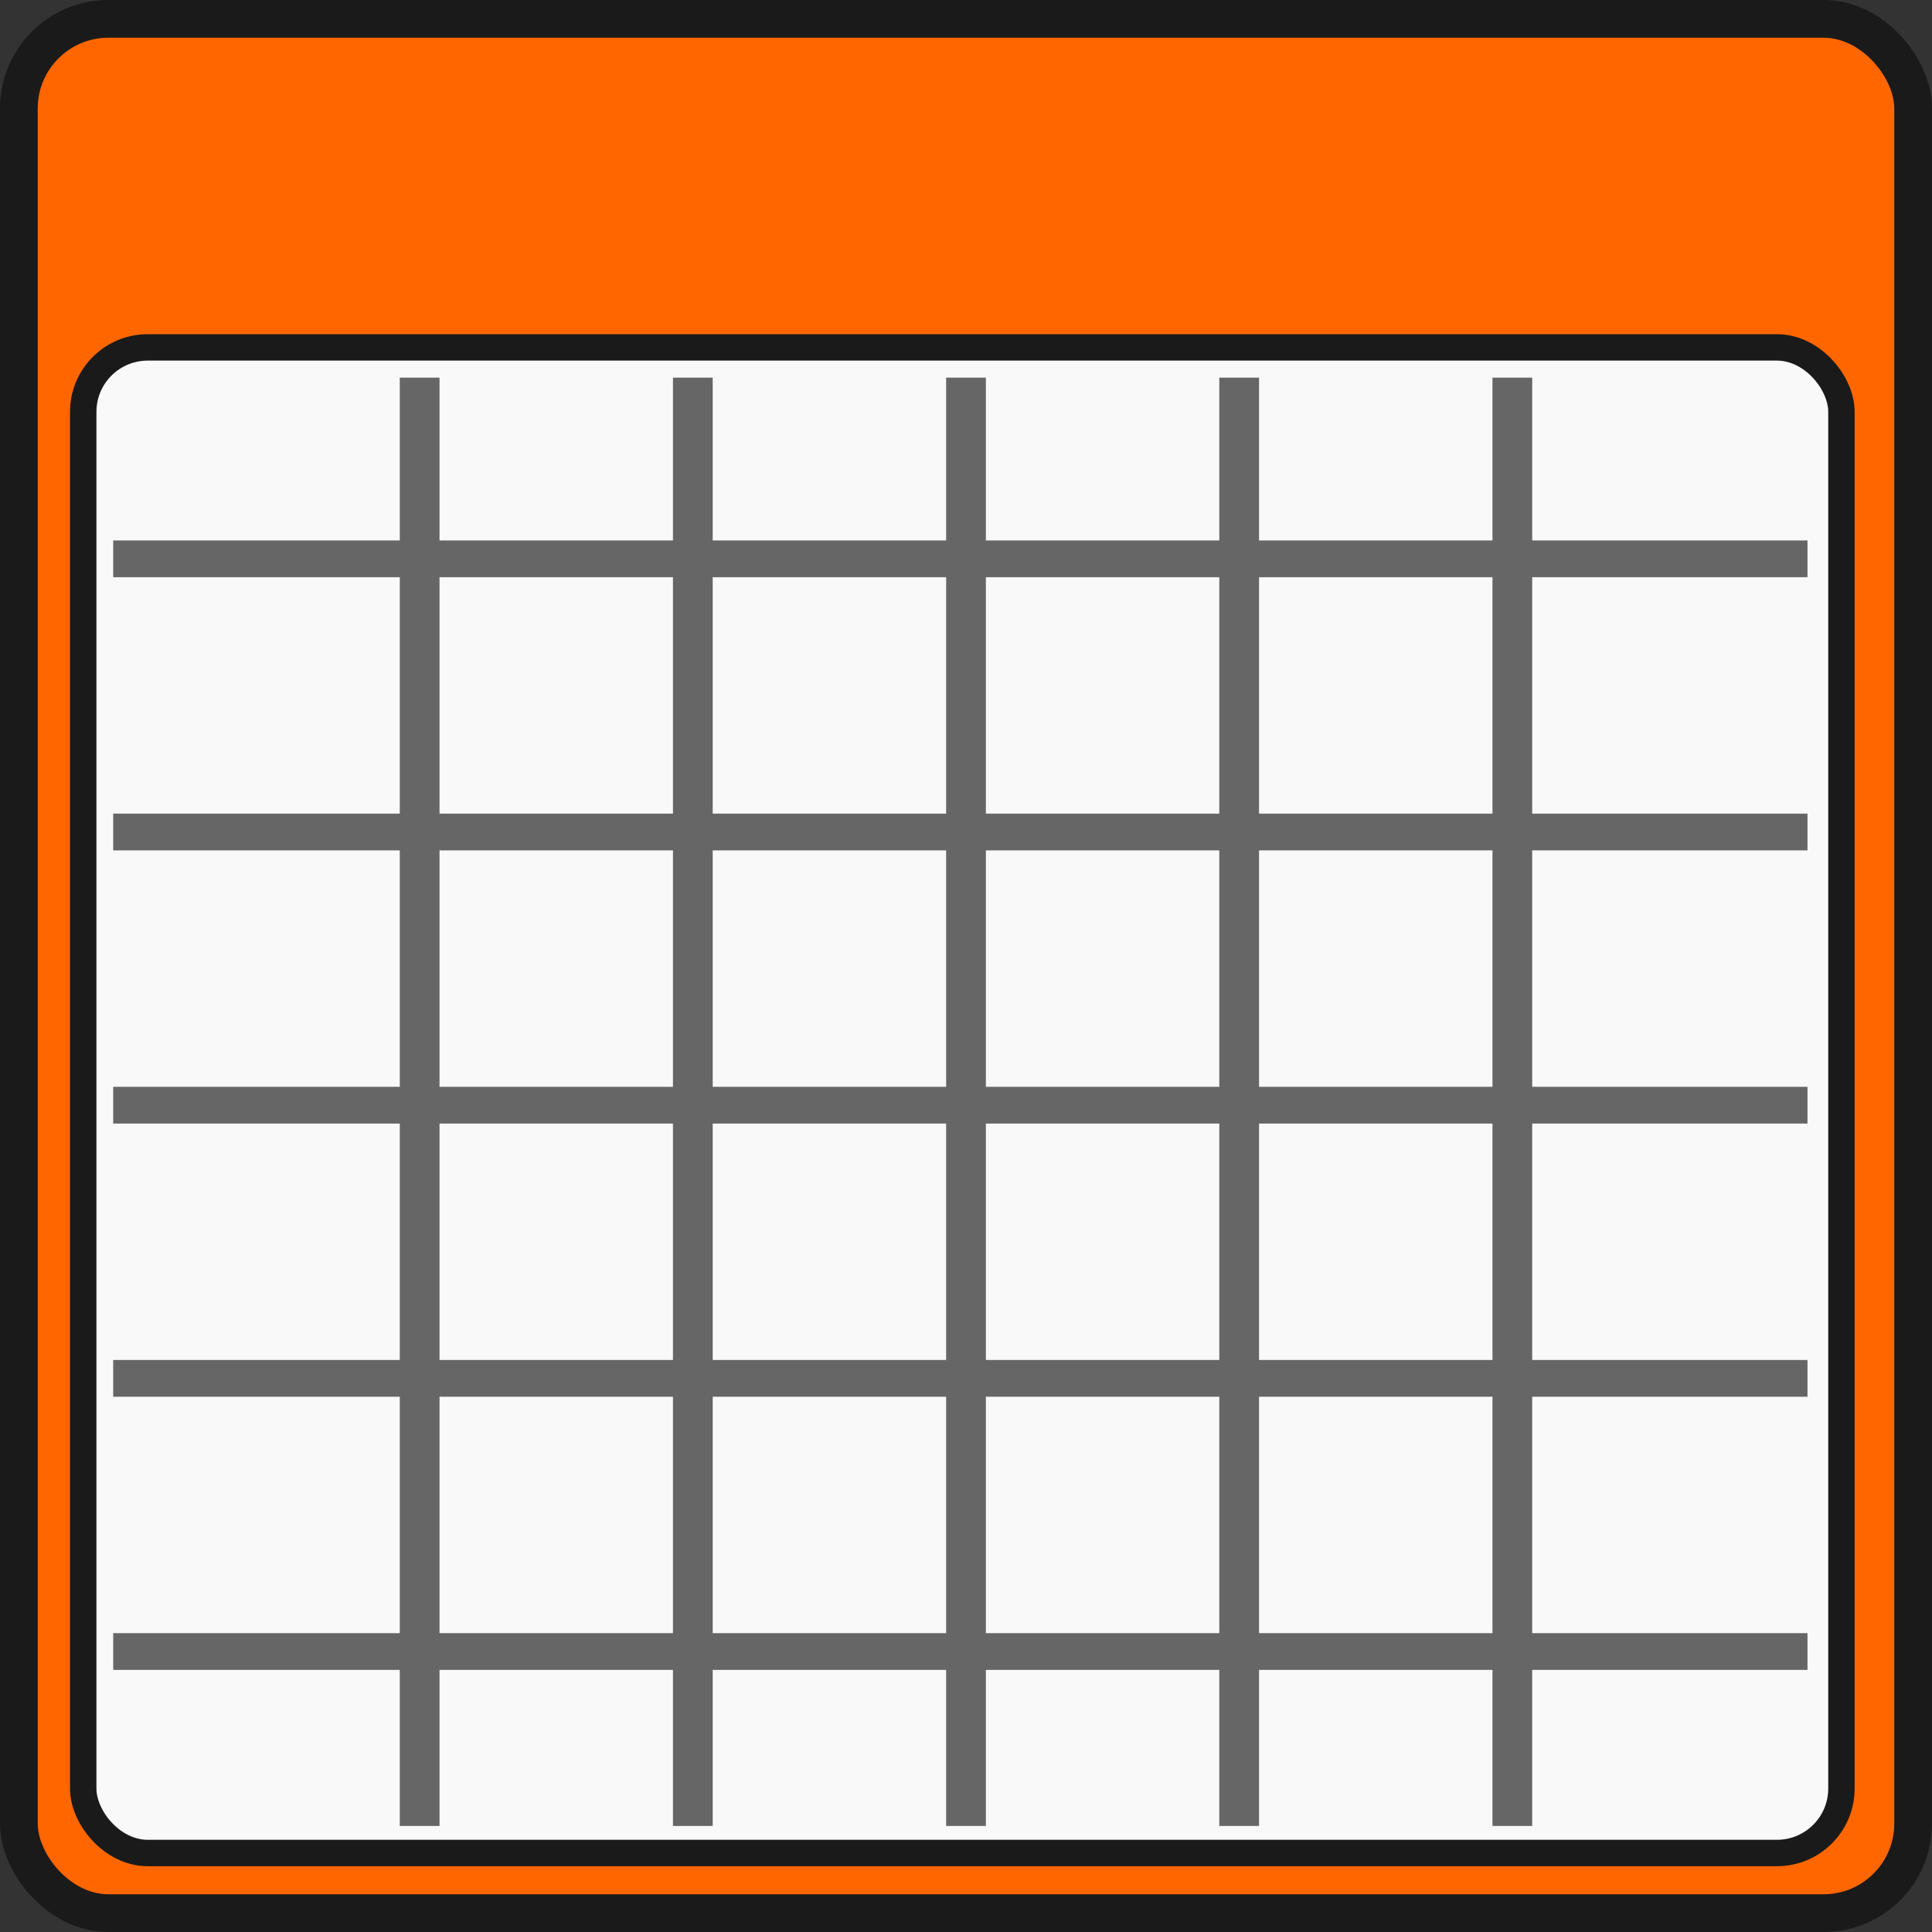 <?xml version="1.0" encoding="UTF-8" standalone="no"?>
<!-- Created with Inkscape (http://www.inkscape.org/) -->

<svg
   xmlns:dc="http://purl.org/dc/elements/1.1/"
   xmlns:cc="http://creativecommons.org/ns#"
   xmlns:rdf="http://www.w3.org/1999/02/22-rdf-syntax-ns#"
   xmlns:svg="http://www.w3.org/2000/svg"
   xmlns="http://www.w3.org/2000/svg"
   xmlns:sodipodi="http://sodipodi.sourceforge.net/DTD/sodipodi-0.dtd"
   xmlns:inkscape="http://www.inkscape.org/namespaces/inkscape"
   width="512"
   height="512"
   viewBox="0 0 135.467 135.467"
   version="1.1"
   id="svg8"
   inkscape:version="0.92.2 2405546, 2018-03-11"
   sodipodi:docname="grid.svg">
  <rect x="0" y="0" width="135.467" height="135.467" fill="#333333" stroke="none"/>
  <defs
     id="defs2" />
  <sodipodi:namedview
     id="base"
     pagecolor="#ffffff"
     bordercolor="#666666"
     borderopacity="1.0"
     inkscape:pageopacity="0.0"
     inkscape:pageshadow="2"
     inkscape:zoom="1"
     inkscape:cx="350.43236"
     inkscape:cy="192.80899"
     inkscape:document-units="mm"
     inkscape:current-layer="layer1"
     showgrid="false"
     units="px"
     inkscape:window-width="1920"
     inkscape:window-height="1032"
     inkscape:window-x="0"
     inkscape:window-y="24"
     inkscape:window-maximized="1" />
  <g
     inkscape:label="Calque 1"
     inkscape:groupmode="layer"
     id="layer1"
     transform="translate(0,-161.533)">
    <rect
       style="fill:#ff6600;fill-opacity:1;fill-rule:nonzero;stroke:#1a1a1a;stroke-width:2.646;stroke-linecap:round;stroke-linejoin:round;stroke-miterlimit:4;stroke-dasharray:none;stroke-opacity:1;paint-order:normal"
       id="rect904"
       width="132.821"
       height="132.821"
       x="1.323"
       y="162.856"
       ry="6.276" />
    <rect
       ry="4.521"
       y="185.892"
       x="5.835"
       height="105.569"
       width="123.282"
       id="rect906"
       style="fill:#f9f9f9;fill-opacity:1;fill-rule:nonzero;stroke:#1a1a1a;stroke-width:1.852;stroke-linecap:round;stroke-linejoin:round;stroke-miterlimit:4;stroke-dasharray:none;stroke-opacity:1;paint-order:normal" />
    <g
       id="g933"
       transform="matrix(1.054,0,0,1,-4.054,10.054)"
       style="stroke-width:0.974">
      <path
         inkscape:connector-curvature="0"
         id="path908"
         d="M 11.377,228.972 H 124.09"
         style="fill:#666666;stroke:#666666;stroke-width:2.577;stroke-linecap:butt;stroke-linejoin:miter;stroke-miterlimit:4;stroke-dasharray:none;stroke-opacity:1" />
      <path
         style="fill:#666666;stroke:#666666;stroke-width:2.577;stroke-linecap:butt;stroke-linejoin:miter;stroke-miterlimit:4;stroke-dasharray:none;stroke-opacity:1"
         d="M 11.377,209.817 H 124.09"
         id="path910"
         inkscape:connector-curvature="0" />
      <path
         inkscape:connector-curvature="0"
         id="path912"
         d="M 11.377,190.663 H 124.09"
         style="fill:#666666;stroke:#666666;stroke-width:2.577;stroke-linecap:butt;stroke-linejoin:miter;stroke-miterlimit:4;stroke-dasharray:none;stroke-opacity:1" />
      <path
         style="fill:#666666;stroke:#666666;stroke-width:2.577;stroke-linecap:butt;stroke-linejoin:miter;stroke-miterlimit:4;stroke-dasharray:none;stroke-opacity:1"
         d="M 11.377,267.28 H 124.09"
         id="path914"
         inkscape:connector-curvature="0" />
      <path
         inkscape:connector-curvature="0"
         id="path916"
         d="M 11.377,248.126 H 124.09"
         style="fill:#666666;stroke:#666666;stroke-width:2.577;stroke-linecap:butt;stroke-linejoin:miter;stroke-miterlimit:4;stroke-dasharray:none;stroke-opacity:1" />
    </g>
    <g
       id="g945"
       transform="matrix(0,-0.901,1,0,-161.238,299.817)"
       style="stroke-width:1.053">
      <path
         style="fill:#666666;stroke:#666666;stroke-width:2.787;stroke-linecap:butt;stroke-linejoin:miter;stroke-miterlimit:4;stroke-dasharray:none;stroke-opacity:1"
         d="M 11.377,228.972 H 124.09"
         id="path935"
         inkscape:connector-curvature="0" />
      <path
         inkscape:connector-curvature="0"
         id="path937"
         d="M 11.377,209.817 H 124.09"
         style="fill:#666666;stroke:#666666;stroke-width:2.787;stroke-linecap:butt;stroke-linejoin:miter;stroke-miterlimit:4;stroke-dasharray:none;stroke-opacity:1" />
      <path
         style="fill:#666666;stroke:#666666;stroke-width:2.787;stroke-linecap:butt;stroke-linejoin:miter;stroke-miterlimit:4;stroke-dasharray:none;stroke-opacity:1"
         d="M 11.377,190.663 H 124.09"
         id="path939"
         inkscape:connector-curvature="0" />
      <path
         inkscape:connector-curvature="0"
         id="path941"
         d="M 11.377,267.28 H 124.09"
         style="fill:#666666;stroke:#666666;stroke-width:2.787;stroke-linecap:butt;stroke-linejoin:miter;stroke-miterlimit:4;stroke-dasharray:none;stroke-opacity:1" />
      <path
         style="fill:#666666;stroke:#666666;stroke-width:2.787;stroke-linecap:butt;stroke-linejoin:miter;stroke-miterlimit:4;stroke-dasharray:none;stroke-opacity:1"
         d="M 11.377,248.126 H 124.09"
         id="path943"
         inkscape:connector-curvature="0" />
    </g>
  </g>
</svg>
